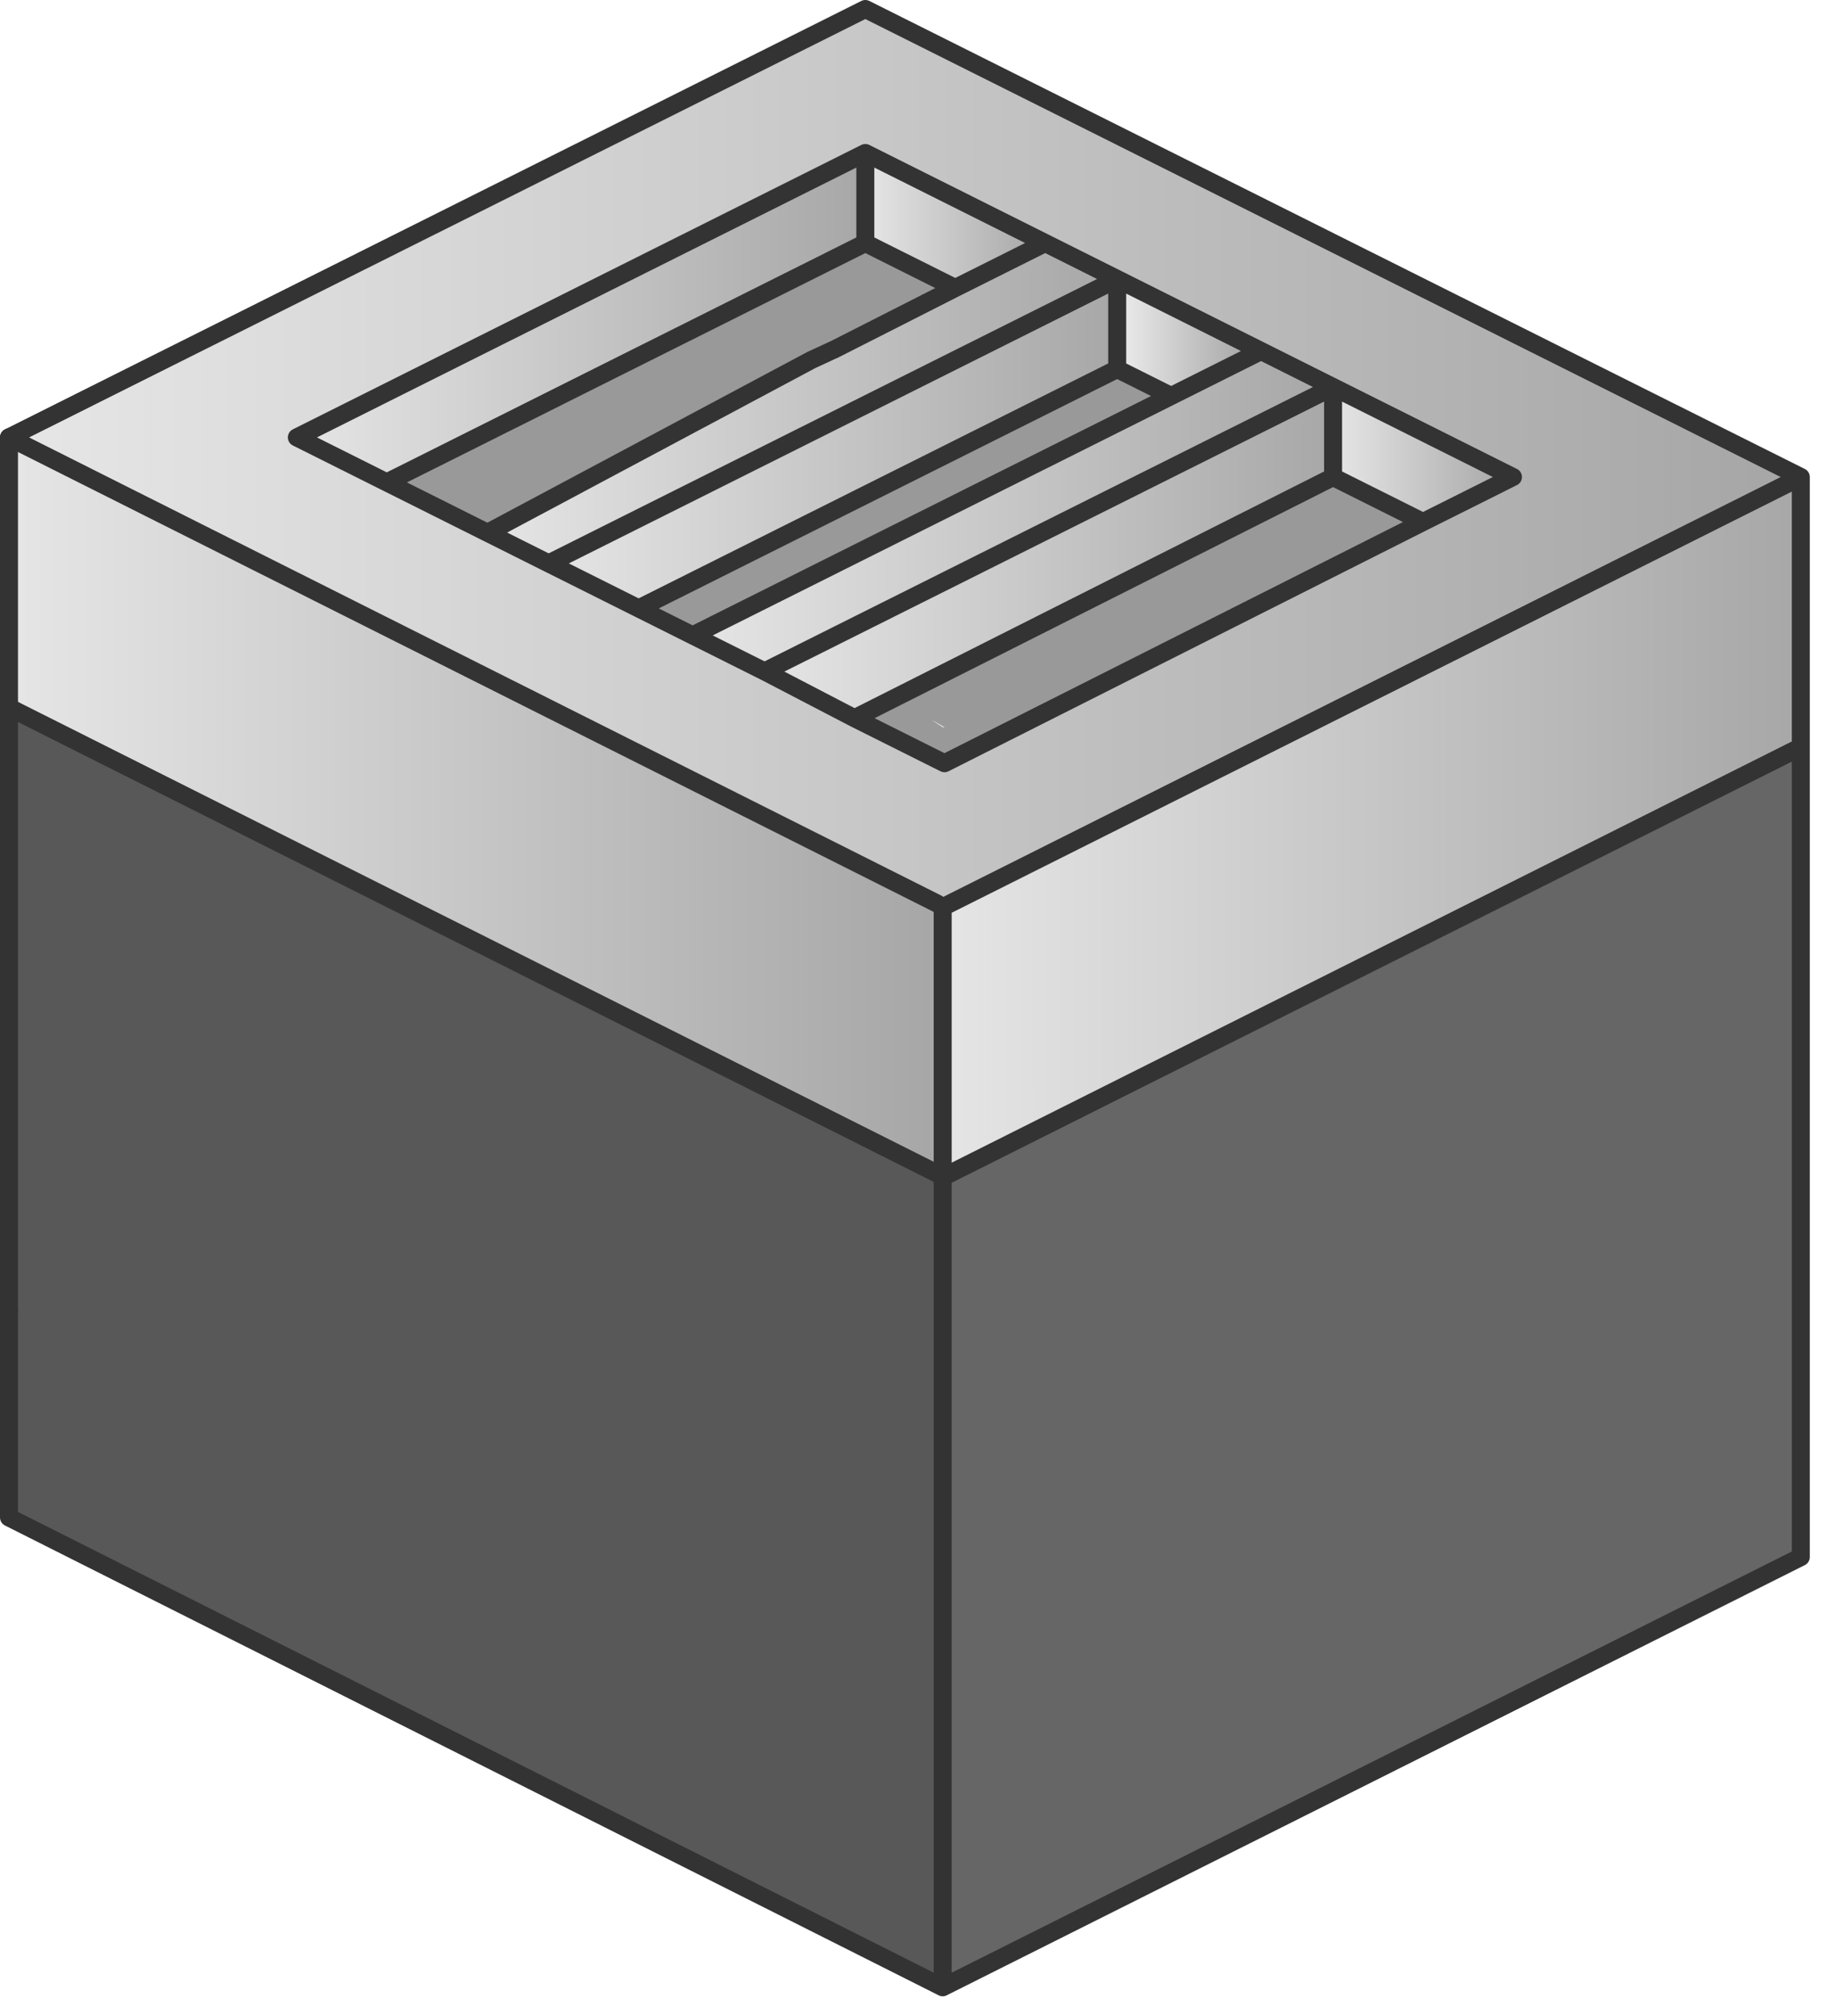 <?xml version="1.0" encoding="utf-8"?>
<svg version="1.1" id="Layer_1"
xmlns="http://www.w3.org/2000/svg"
xmlns:xlink="http://www.w3.org/1999/xlink"
xmlns:author="http://www.sothink.com"
width="51px" height="56px"
xml:space="preserve">
<g id="342" transform="matrix(1, 0, 0, 1, 26.3, 41.35)">
<path style="fill:#666666;fill-opacity:1" d="M-0.1,-8.65L23.75 -20.6L23.75 1.9L-0.1 13.85L-0.1 -8.65" />
<path style="fill:#585858;fill-opacity:1" d="M-0.1,-8.65L-0.1 13.85L-26.05 0.8L-26.05 -4.95L-26.05 -21.7L-0.25 -8.75L-0.1 -8.65" />
<path style="fill:#999999;fill-opacity:1" d="M-3.75,-31.35L-12.75 -26.55L-15.55 -27.95L-2.25 -34.6L0.25 -33.35L-3.1 -31.65L-3.75 -31.35M-7.05,-23.7L-8.55 -24.45L4.75 -31.1L6.25 -30.35L-7.05 -23.7M10.75,-28.1L13.25 -26.85L-0.05 -20.15L-2.55 -21.4L10.75 -28.1M-0.1,-21.15L-0.05 -21.15L-0.4 -21.35L-0.1 -21.15" />
<linearGradient
id="LinearGradID_1302" gradientUnits="userSpaceOnUse" gradientTransform="matrix(0.011, 0, 0, 0.005, -4, -30.15)" spreadMethod ="pad" x1="-819.2" y1="0" x2="819.2" y2="0" >
<stop  offset="0" style="stop-color:#E6E6E6;stop-opacity:1" />
<stop  offset="1" style="stop-color:#A6A6A6;stop-opacity:1" />
</linearGradient>
<path style="fill:url(#LinearGradID_1302) " d="M4.75,-33.6L-11.05 -25.7L-12.75 -26.55L-3.75 -31.35L-3.1 -31.35L-3.1 -31.65L0.25 -33.35L2.75 -34.6L4.75 -33.6" />
<linearGradient
id="LinearGradID_1303" gradientUnits="userSpaceOnUse" gradientTransform="matrix(0.003, 0, 0, 0.002, 0.25, -35.25)" spreadMethod ="pad" x1="-819.2" y1="0" x2="819.2" y2="0" >
<stop  offset="0" style="stop-color:#E6E6E6;stop-opacity:1" />
<stop  offset="1" style="stop-color:#A6A6A6;stop-opacity:1" />
</linearGradient>
<path style="fill:url(#LinearGradID_1303) " d="M-2.25,-34.6L-2.25 -37.1L2.75 -34.6L0.25 -33.35L-2.25 -34.6" />
<linearGradient
id="LinearGradID_1304" gradientUnits="userSpaceOnUse" gradientTransform="matrix(0.03, 0, 0, 0.015, -1.15, -28.65)" spreadMethod ="pad" x1="-819.2" y1="0" x2="819.2" y2="0" >
<stop  offset="0" style="stop-color:#E6E6E6;stop-opacity:1" />
<stop  offset="1" style="stop-color:#A6A6A6;stop-opacity:1" />
</linearGradient>
<path style="fill:url(#LinearGradID_1304) " d="M-8.55,-24.45L-7.05 -23.7L-5.05 -22.7L-2.55 -21.4L-0.05 -20.15L13.25 -26.85L15.75 -28.1L10.75 -30.6L8.75 -31.6L4.75 -33.6L2.75 -34.6L-2.25 -37.1L-18.05 -29.2L-15.55 -27.95L-12.75 -26.55L-11.05 -25.7L-8.55 -24.45M-0.25,-16.25L-26.05 -29.2L-2.25 -41.1L23.75 -28.1L-0.1 -16.15L-0.25 -16.25" />
<linearGradient
id="LinearGradID_1305" gradientUnits="userSpaceOnUse" gradientTransform="matrix(0.011, 0, 0, 0.005, 1.85, -27.15)" spreadMethod ="pad" x1="-819.2" y1="0" x2="819.2" y2="0" >
<stop  offset="0" style="stop-color:#E6E6E6;stop-opacity:1" />
<stop  offset="1" style="stop-color:#A6A6A6;stop-opacity:1" />
</linearGradient>
<path style="fill:url(#LinearGradID_1305) " d="M-5.05,-22.7L-7.05 -23.7L6.25 -30.35L8.75 -31.6L10.75 -30.6L-5.05 -22.7" />
<linearGradient
id="LinearGradID_1306" gradientUnits="userSpaceOnUse" gradientTransform="matrix(0.002, 0, 0, 0.002, 6.75, -32)" spreadMethod ="pad" x1="-819.2" y1="0" x2="819.2" y2="0" >
<stop  offset="0" style="stop-color:#E6E6E6;stop-opacity:1" />
<stop  offset="1" style="stop-color:#A6A6A6;stop-opacity:1" />
</linearGradient>
<path style="fill:url(#LinearGradID_1306) " d="M4.75,-33.6L8.75 -31.6L6.25 -30.35L4.75 -31.1L4.75 -33.6" />
<linearGradient
id="LinearGradID_1307" gradientUnits="userSpaceOnUse" gradientTransform="matrix(0.01, 0, 0, 0.006, -3.15, -29.05)" spreadMethod ="pad" x1="-819.2" y1="0" x2="819.2" y2="0" >
<stop  offset="0" style="stop-color:#E6E6E6;stop-opacity:1" />
<stop  offset="1" style="stop-color:#A6A6A6;stop-opacity:1" />
</linearGradient>
<path style="fill:url(#LinearGradID_1307) " d="M-11.05,-25.7L4.75 -33.6L4.75 -31.1L-8.55 -24.45L-11.05 -25.7" />
<linearGradient
id="LinearGradID_1308" gradientUnits="userSpaceOnUse" gradientTransform="matrix(0.003, 0, 0, 0.002, 13.25, -28.75)" spreadMethod ="pad" x1="-819.2" y1="0" x2="819.2" y2="0" >
<stop  offset="0" style="stop-color:#E6E6E6;stop-opacity:1" />
<stop  offset="1" style="stop-color:#A6A6A6;stop-opacity:1" />
</linearGradient>
<path style="fill:url(#LinearGradID_1308) " d="M10.75,-28.1L10.75 -30.6L15.75 -28.1L13.25 -26.85L10.75 -28.1" />
<linearGradient
id="LinearGradID_1309" gradientUnits="userSpaceOnUse" gradientTransform="matrix(0.01, 0, 0, 0.006, 2.85, -26)" spreadMethod ="pad" x1="-819.2" y1="0" x2="819.2" y2="0" >
<stop  offset="0" style="stop-color:#E6E6E6;stop-opacity:1" />
<stop  offset="1" style="stop-color:#A6A6A6;stop-opacity:1" />
</linearGradient>
<path style="fill:url(#LinearGradID_1309) " d="M-2.55,-21.4L-5.05 -22.7L10.75 -30.6L10.75 -28.1L-2.55 -21.4" />
<linearGradient
id="LinearGradID_1310" gradientUnits="userSpaceOnUse" gradientTransform="matrix(0.015, 0, 0, 0.012, 11.8, -18.4)" spreadMethod ="pad" x1="-819.2" y1="0" x2="819.2" y2="0" >
<stop  offset="0" style="stop-color:#E6E6E6;stop-opacity:1" />
<stop  offset="1" style="stop-color:#A6A6A6;stop-opacity:1" />
</linearGradient>
<path style="fill:url(#LinearGradID_1310) " d="M-0.1,-8.65L-0.1 -16.15L23.75 -28.1L23.75 -20.6L-0.1 -8.65" />
<linearGradient
id="LinearGradID_1311" gradientUnits="userSpaceOnUse" gradientTransform="matrix(0.01, 0, 0, 0.006, -10.15, -32.55)" spreadMethod ="pad" x1="-819.2" y1="0" x2="819.2" y2="0" >
<stop  offset="0" style="stop-color:#E6E6E6;stop-opacity:1" />
<stop  offset="1" style="stop-color:#A6A6A6;stop-opacity:1" />
</linearGradient>
<path style="fill:url(#LinearGradID_1311) " d="M-15.55,-27.95L-18.05 -29.2L-2.25 -37.1L-2.25 -34.6L-15.55 -27.95" />
<radialGradient
id="RadialGradID_1312" gradientUnits="userSpaceOnUse" gradientTransform="matrix(0.024, 0, 0, 0.024, 4, -34.35)" spreadMethod ="pad" cx="0" cy="0" r="819.2" fx="0" fy="0" >
<stop  offset="0"  style="stop-color:#E6E6E6;stop-opacity:1" />
<stop  offset="1"  style="stop-color:#A6A6A6;stop-opacity:1" />
</radialGradient>
<path style="fill:url(#RadialGradID_1312) " d="M-3.1,-31.65L-3.1 -31.35L-3.75 -31.35L-3.1 -31.65" />
<radialGradient
id="RadialGradID_1313" gradientUnits="userSpaceOnUse" gradientTransform="matrix(0.049, 0, 0, 0.049, 12, -23.85)" spreadMethod ="pad" cx="0" cy="0" r="819.2" fx="0" fy="0" >
<stop  offset="0"  style="stop-color:#E6E6E6;stop-opacity:1" />
<stop  offset="1"  style="stop-color:#A6A6A6;stop-opacity:1" />
</radialGradient>
<path style="fill:url(#RadialGradID_1313) " d="M-0.4,-21.35L-0.05 -21.15L-0.1 -21.15L-0.4 -21.35" />
<linearGradient
id="LinearGradID_1314" gradientUnits="userSpaceOnUse" gradientTransform="matrix(0.016, 0, 0, 0.013, -13.1, -18.95)" spreadMethod ="pad" x1="-819.2" y1="0" x2="819.2" y2="0" >
<stop  offset="0" style="stop-color:#E6E6E6;stop-opacity:1" />
<stop  offset="1" style="stop-color:#A6A6A6;stop-opacity:1" />
</linearGradient>
<path style="fill:url(#LinearGradID_1314) " d="M-0.25,-8.75L-26.05 -21.7L-26.05 -29.2L-0.25 -16.25L-0.1 -16.15L-0.1 -8.65L-0.25 -8.75" />
<path style="fill:none;stroke-width:0.5;stroke-linecap:round;stroke-linejoin:round;stroke-miterlimit:3;stroke:#333333;stroke-opacity:1" d="M-3.75,-31.35L-12.75 -26.55L-11.05 -25.7L4.75 -33.6L2.75 -34.6L0.25 -33.35L-3.1 -31.65L-3.75 -31.35M2.75,-34.6L-2.25 -37.1L-2.25 -34.6L0.25 -33.35M4.75,-31.1L6.25 -30.35L8.75 -31.6L4.75 -33.6L4.75 -31.1L-8.55 -24.45L-7.05 -23.7L6.25 -30.35M13.25,-26.85L15.75 -28.1L10.75 -30.6L10.75 -28.1L13.25 -26.85L-0.05 -20.15L-2.55 -21.4L-5.05 -22.7L-7.05 -23.7M8.75,-31.6L10.75 -30.6L-5.05 -22.7M-26.05,-29.2L-2.25 -41.1L23.75 -28.1L23.75 -20.6L23.75 1.9L-0.1 13.85L-26.05 0.8L-26.05 -4.95M23.75,-28.1L-0.1 -16.15L-0.1 -8.65L23.75 -20.6M-2.25,-37.1L-18.05 -29.2L-15.55 -27.95L-2.25 -34.6M-15.55,-27.95L-12.75 -26.55M-26.05,-29.2L-0.25 -16.25L-0.1 -16.15M-26.05,-21.7L-0.25 -8.75L-0.1 -8.65L-0.1 13.85M-8.55,-24.45L-11.05 -25.7M10.75,-28.1L-2.55 -21.4" />
<path style="fill:none;stroke-width:0.5;stroke-linecap:round;stroke-linejoin:round;stroke-miterlimit:3;stroke:#333333;stroke-opacity:1" d="M-26.05,-4.95L-26.05 -21.7L-26.05 -29.2" />
</g>
</svg>
